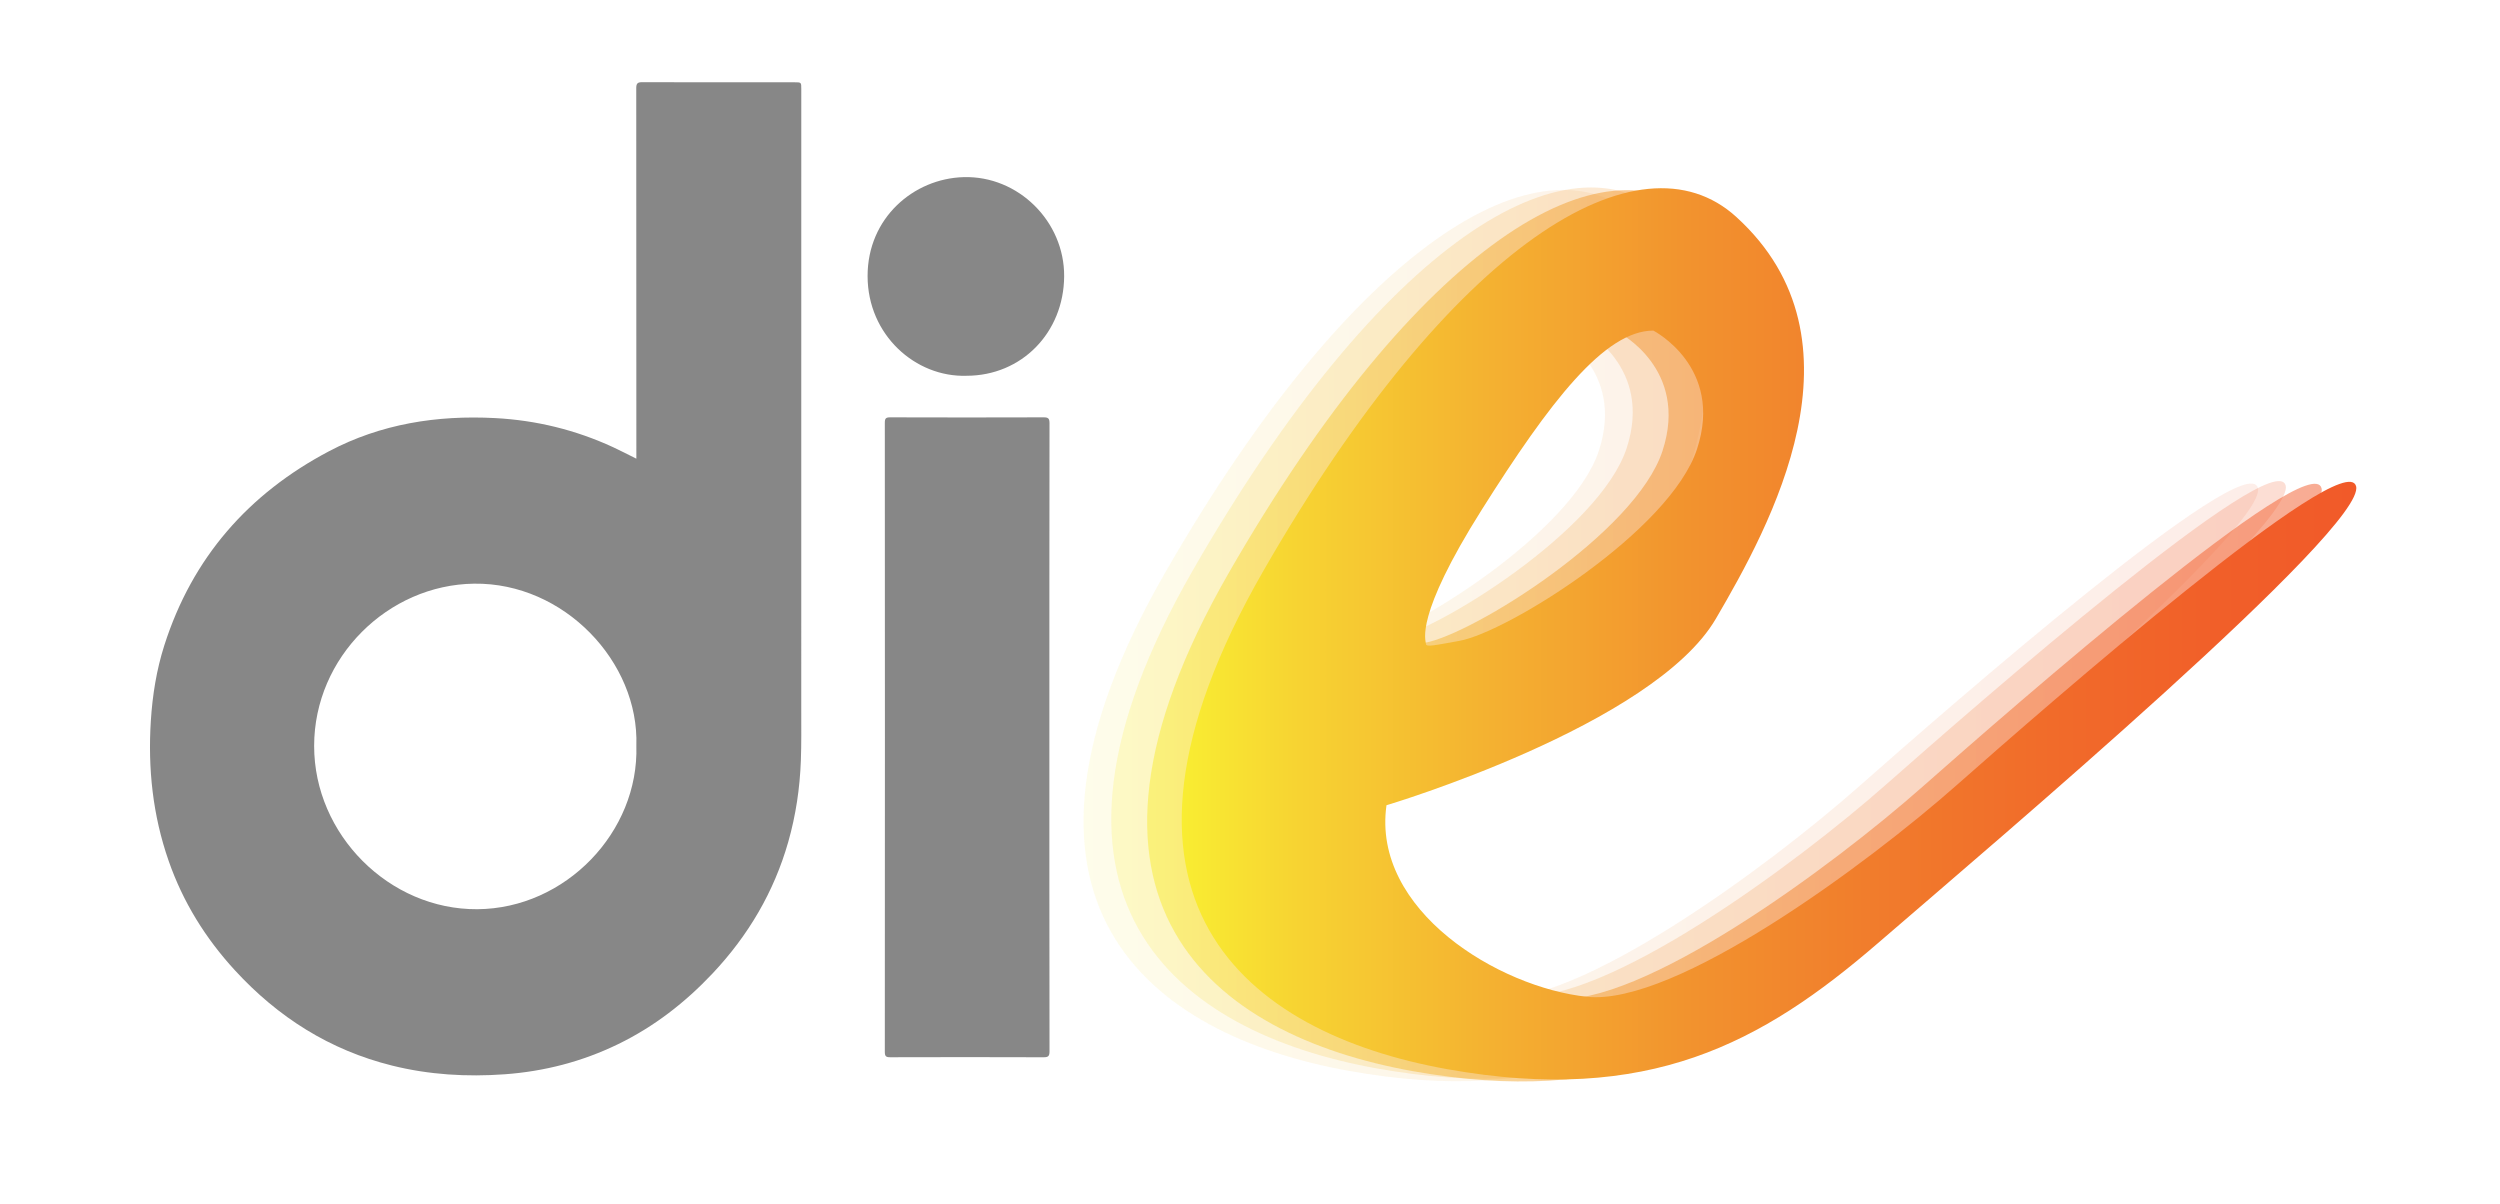 <?xml version="1.0" encoding="utf-8"?>
<!-- Generator: Adobe Illustrator 16.0.0, SVG Export Plug-In . SVG Version: 6.00 Build 0)  -->
<!DOCTYPE svg PUBLIC "-//W3C//DTD SVG 1.1//EN" "http://www.w3.org/Graphics/SVG/1.1/DTD/svg11.dtd">
<svg version="1.1" id="Layer_1" xmlns:x="http://ns.adobe.com/Extensibility/1.0/" xmlns:i="http://ns.adobe.com/AdobeIllustrator/10.0/" xmlns:graph="http://ns.adobe.com/Graphs/1.0/"
	 xmlns="http://www.w3.org/2000/svg" xmlns:xlink="http://www.w3.org/1999/xlink" x="0px" y="0px" width="792px" height="381.5px"
	 viewBox="-254.27 -235.135 792 381.5" enable-background="new -254.27 -235.135 792 381.5" xml:space="preserve">
<g>
	<path fill="#878787" d="M78.175-1.56c0-33.161-0.011-66.32,0.039-99.483c0-1.536-0.401-1.887-1.884-1.878
		c-16.195,0.056-32.388,0.052-48.579,0c-1.359-0.002-1.714,0.324-1.71,1.721c0.039,66.428,0.039,132.855,0,199.278
		c0,1.396,0.346,1.728,1.71,1.722c16.191-0.05,32.384-0.052,48.579,0.006c1.479,0.002,1.886-0.342,1.886-1.884
		C78.165,64.764,78.175,31.599,78.175-1.56z"/>
	<path fill="#878787" d="M51.9-116.091c17.497,0,30.841-13.671,30.953-31.509c0.113-17.404-14.571-31.911-31.847-31.419
		c-15.857,0.444-30.447,12.948-30.424,31.354C20.604-128.973,35.783-115.577,51.9-116.091z"/>
	<path fill="#878787" d="M-52.672-91.859c0-38.446,0.008-76.893-0.035-115.339c0-1.525,0.428-1.906,1.906-1.901
		c16.085,0.052,32.173,0.032,48.258,0.032c2.121,0.002,2.121,0.002,2.121,2.088C-0.42-141.348-0.418-75.722-0.431-10.087
		C-0.433-4.802-0.363,0.485-0.554,5.775c-0.319,8.77-1.596,17.374-3.998,25.809C-9.087,47.489-17.245,61.257-28.495,73.22
		c-8.714,9.258-18.584,16.917-30.005,22.454c-11.358,5.515-23.334,8.612-35.883,9.523c-12.036,0.872-23.951,0.163-35.696-2.761
		c-19.658-4.888-36.079-15.258-49.792-30.196c-9.306-10.134-16.432-21.611-20.984-34.685c-5.01-14.373-6.594-29.187-5.629-44.346
		c0.518-8.125,1.792-16.113,4.259-23.86c8.892-27.906,26.784-48.143,52.22-61.551c16.418-8.656,34.164-11.451,52.574-10.484
		c13.05,0.688,25.504,3.738,37.383,9.217c2.43,1.119,4.8,2.372,7.376,3.646C-52.672-90.621-52.672-91.24-52.672-91.859z
		 M-52.672,1.1c0.902-26.521-22.898-51.698-51.408-51.329c-27.244,0.353-50.646,23.271-50.669,51.389
		c-0.021,28.057,23.753,51.937,51.698,51.743C-75.1,52.714-51.816,28.413-52.672,1.1z"/>
	<g>
		
			<linearGradient id="SVGID_1_" gradientUnits="userSpaceOnUse" x1="88.994" y1="176.51" x2="461.103" y2="176.51" gradientTransform="matrix(1 0 0 -1 0 142.73)">
			<stop  offset="0" style="stop-color:#F9ED32"/>
			<stop  offset="0.096" style="stop-color:#F7D432"/>
			<stop  offset="0.264" style="stop-color:#F4B131"/>
			<stop  offset="0.43" style="stop-color:#F2932E"/>
			<stop  offset="0.589" style="stop-color:#F17C2C"/>
			<stop  offset="0.741" style="stop-color:#F16B2A"/>
			<stop  offset="0.881" style="stop-color:#F15F29"/>
			<stop  offset="1" style="stop-color:#F15A29"/>
		</linearGradient>
		<path opacity="0.1" fill="url(#SVGID_1_)" enable-background="new    " d="M166.361-30.617c0-1.117-3.829-8.357,17.725-42.539
			c21.56-34.188,38.882-56.693,54.316-56.693c0,0,22.361,11.46,13.857,37.478c-8.501,26.018-60.171,58.088-75.264,60.803
			C169.122-30.156,166.361-29.496,166.361-30.617z M153.868,20.509c0,0,84.534-25.19,104.339-59.075
			c17.059-29.199,49.691-87.979,6.467-127.304c-30.611-27.853-89.944,7.958-149.815,112.136
			c-59.87,104.18-5.444,146.459,58.253,157.86c63.701,11.408,99.673-8.198,136.447-39.931
			C346.331,32.468,464.607-67.658,461.023-80.577c-3.572-12.914-97.693,69.251-126.42,94.633
			c-28.728,25.381-89.276,70.077-117.217,67.136C189.446,78.251,149.152,53.838,153.868,20.509z"/>
		
			<linearGradient id="SVGID_2_" gradientUnits="userSpaceOnUse" x1="97.784" y1="177.291" x2="469.896" y2="177.291" gradientTransform="matrix(1 0 0 -1 0 142.73)">
			<stop  offset="0" style="stop-color:#F9ED32"/>
			<stop  offset="0.096" style="stop-color:#F7D432"/>
			<stop  offset="0.264" style="stop-color:#F4B131"/>
			<stop  offset="0.43" style="stop-color:#F2932E"/>
			<stop  offset="0.589" style="stop-color:#F17C2C"/>
			<stop  offset="0.741" style="stop-color:#F16B2A"/>
			<stop  offset="0.881" style="stop-color:#F15F29"/>
			<stop  offset="1" style="stop-color:#F15A29"/>
		</linearGradient>
		<path opacity="0.2" fill="url(#SVGID_2_)" enable-background="new    " d="M175.148-31.4c0-1.115-3.826-8.359,17.729-42.546
			c21.556-34.184,38.883-56.688,54.317-56.688c0,0,22.358,11.46,13.857,37.478c-8.504,26.018-60.174,58.094-75.267,60.81
			C177.915-30.938,175.148-30.281,175.148-31.4z M162.655,19.727c0,0,84.539-25.187,104.341-59.076
			c17.061-29.204,49.691-87.979,6.469-127.306c-30.61-27.848-89.942,7.96-149.817,112.136
			c-59.87,104.182-5.441,146.455,58.256,157.863c63.701,11.408,99.674-8.201,136.447-39.932
			C355.121,31.68,473.396-68.446,469.817-81.36c-3.582-12.912-97.7,69.253-126.43,94.635
			c-28.722,25.384-89.268,70.073-117.214,67.137C198.239,77.47,157.939,53.055,162.655,19.727z"/>
		
			<linearGradient id="SVGID_3_" gradientUnits="userSpaceOnUse" x1="109.149" y1="176.438" x2="481.261" y2="176.438" gradientTransform="matrix(1 0 0 -1 0 142.73)">
			<stop  offset="0" style="stop-color:#F9ED32"/>
			<stop  offset="0.096" style="stop-color:#F7D432"/>
			<stop  offset="0.264" style="stop-color:#F4B131"/>
			<stop  offset="0.43" style="stop-color:#F2932E"/>
			<stop  offset="0.589" style="stop-color:#F17C2C"/>
			<stop  offset="0.741" style="stop-color:#F16B2A"/>
			<stop  offset="0.881" style="stop-color:#F15F29"/>
			<stop  offset="1" style="stop-color:#F15A29"/>
		</linearGradient>
		<path opacity="0.5" fill="url(#SVGID_3_)" enable-background="new    " d="M186.517-30.542c0-1.121-3.83-8.357,17.725-42.546
			c21.556-34.184,38.883-56.688,54.317-56.688c0,0,22.36,11.46,13.857,37.478c-8.504,26.018-60.17,58.087-75.265,60.801
			C189.28-30.087,186.517-29.421,186.517-30.542z M174.026,20.584c0,0,84.533-25.194,104.335-59.082
			c17.061-29.199,49.691-87.98,6.469-127.301c-30.608-27.853-89.942,7.957-149.817,112.136
			c-59.87,104.178-5.441,146.454,58.258,157.864c63.701,11.402,99.672-8.204,136.445-39.937
			C366.488,32.538,484.763-67.588,481.182-80.504c-3.577-12.914-97.7,69.248-126.425,94.637
			c-28.725,25.382-89.272,70.069-117.215,67.132C209.604,78.323,169.308,53.909,174.026,20.584z"/>
		
			<linearGradient id="SVGID_4_" gradientUnits="userSpaceOnUse" x1="120.097" y1="177.056" x2="492.211" y2="177.056" gradientTransform="matrix(1 0 0 -1 0 142.73)">
			<stop  offset="0" style="stop-color:#F9ED32"/>
			<stop  offset="0.096" style="stop-color:#F7D432"/>
			<stop  offset="0.264" style="stop-color:#F4B131"/>
			<stop  offset="0.43" style="stop-color:#F2932E"/>
			<stop  offset="0.589" style="stop-color:#F17C2C"/>
			<stop  offset="0.741" style="stop-color:#F16B2A"/>
			<stop  offset="0.881" style="stop-color:#F15F29"/>
			<stop  offset="1" style="stop-color:#F15A29"/>
		</linearGradient>
		<path fill="url(#SVGID_4_)" d="M197.465-31.165c0-1.117-3.83-8.361,17.725-42.546c21.556-34.18,38.883-56.69,54.317-56.69
			c0,0,22.363,11.46,13.857,37.478c-8.504,26.018-60.174,58.089-75.265,60.803C200.224-30.703,197.465-30.048,197.465-31.165z
			 M184.97,19.964c0,0,84.537-25.193,104.341-59.082c17.059-29.2,49.693-87.975,6.467-127.302
			c-30.61-27.846-89.941,7.962-149.816,112.142C86.09,49.897,140.517,92.173,204.218,103.578
			c63.699,11.411,99.673-8.198,136.445-39.929c36.771-31.732,155.044-131.86,151.469-144.774
			c-3.575-12.912-97.698,69.253-126.429,94.635c-28.719,25.382-89.274,70.073-117.213,67.134
			C220.548,77.705,180.259,53.29,184.97,19.964z"/>
	</g>
</g>
</svg>
